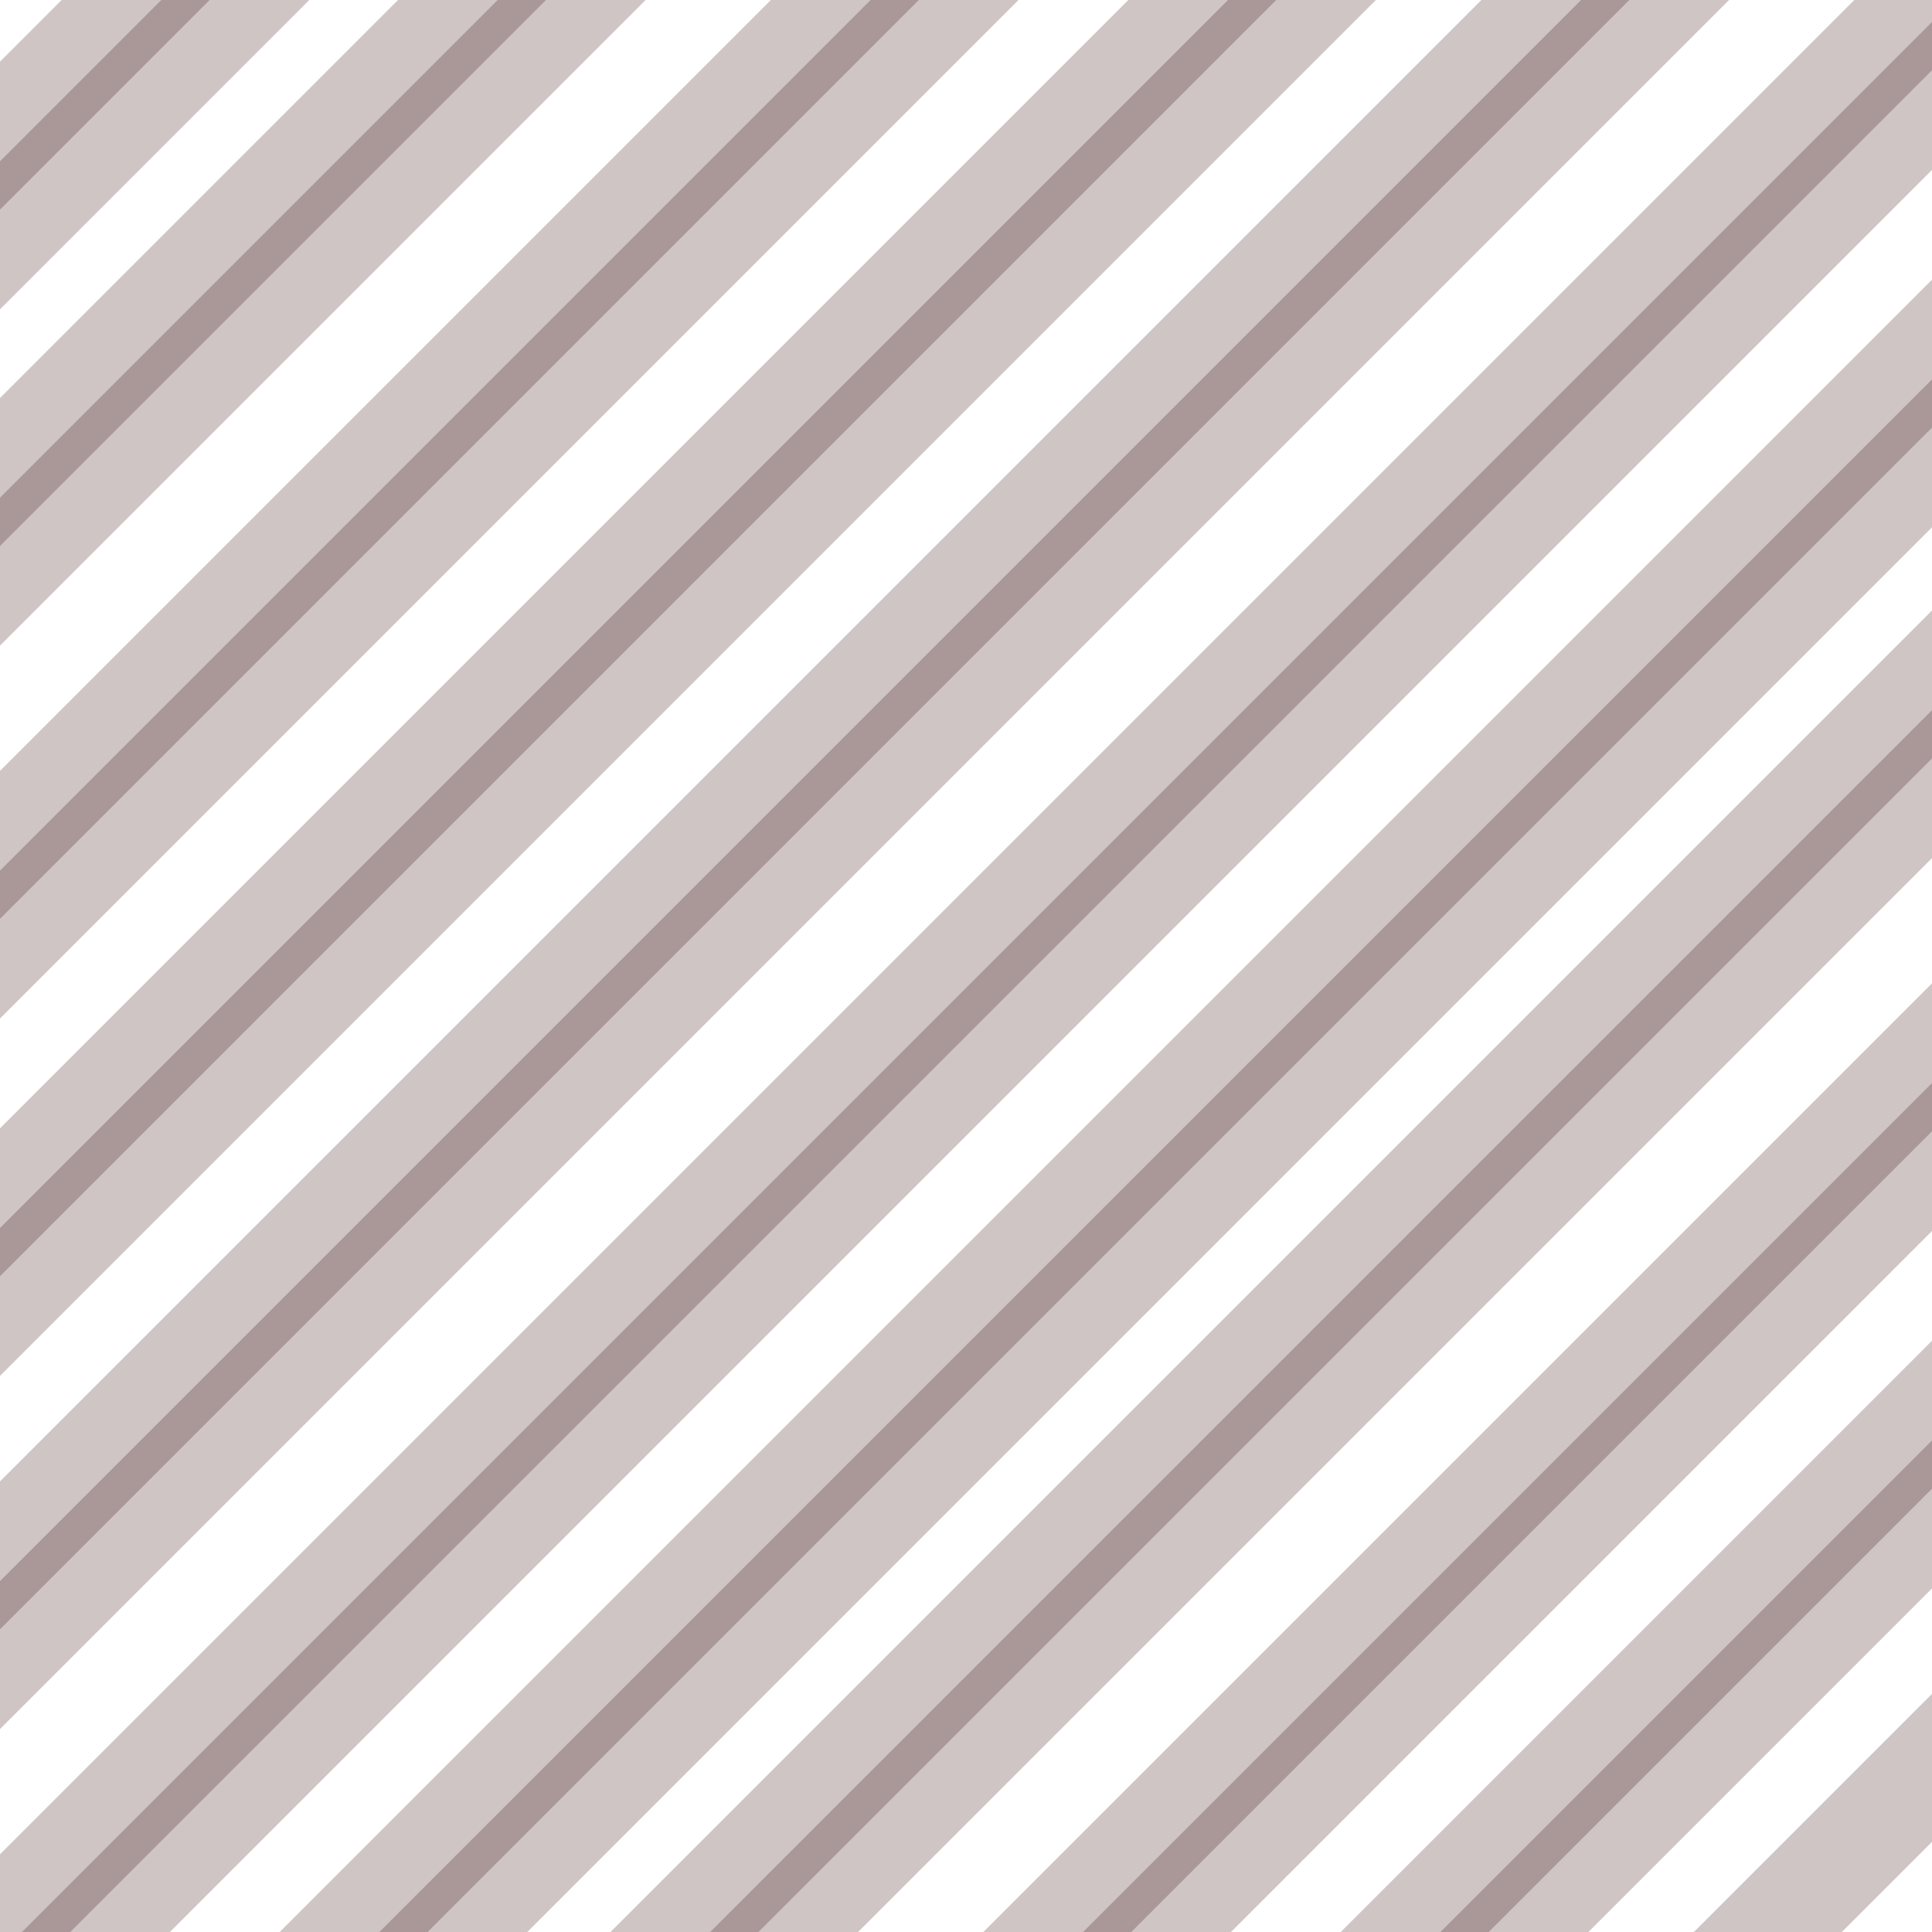 <?xml version="1.0" encoding="UTF-8" standalone="no"?>
<svg
   viewBox="0 0 500 500"
   version="1.1"
   id="svg336"
   sodipodi:docname="background.svg"
   width="500"
   height="500"
   inkscape:version="1.2.2 (732a01da63, 2022-12-09)"
   xmlns:inkscape="http://www.inkscape.org/namespaces/inkscape"
   xmlns:sodipodi="http://sodipodi.sourceforge.net/DTD/sodipodi-0.dtd"
   xmlns="http://www.w3.org/2000/svg"
   xmlns:svg="http://www.w3.org/2000/svg">
  <defs
     id="defs340">
    <inkscape:path-effect
       effect="transform_2pts"
       start="-250,250"
       end="-200,250"
       id="path-effect6428"
       is_visible="true"
       lpeversion="1"
       first_knot="1"
       last_knot="2"
       helper_size="3"
       stretch="1"
       offset="0"
       elastic="false"
       from_original_width="true"
       flip_vertical="false"
       flip_horizontal="false"
       lock_length="false"
       lock_angle="false" />
    <inkscape:path-effect
       effect="bend_path"
       id="path-effect6426"
       is_visible="true"
       lpeversion="1"
       bendpath="m -250,250 h 50"
       prop_scale="1"
       scale_y_rel="false"
       vertical="false"
       hide_knot="false" />
    <inkscape:path-effect
       effect="attach_path"
       id="path-effect6424"
       lpeversion="1" />
  </defs>
  <sodipodi:namedview
     id="namedview338"
     pagecolor="#ffffff"
     bordercolor="#000000"
     borderopacity="0.25"
     inkscape:showpageshadow="2"
     inkscape:pageopacity="0.0"
     inkscape:pagecheckerboard="0"
     inkscape:deskcolor="#d1d1d1"
     showgrid="false"
     inkscape:zoom="0.56209465"
     inkscape:cx="429.64294"
     inkscape:cy="247.28931"
     inkscape:window-width="3360"
     inkscape:window-height="1850"
     inkscape:window-x="3348"
     inkscape:window-y="-12"
     inkscape:window-maximized="1"
     inkscape:current-layer="svg336" />
  <rect
     style="fill:#ffffff;fill-opacity:1;stroke-width:2.473;stroke-linecap:round;paint-order:fill markers stroke"
     id="rect325"
     width="500"
     height="500"
     x="0"
     y="0" />
  <rect
     style="fill:#330707;fill-opacity:0.234;stroke-width:3.978;stroke-linecap:round;paint-order:fill markers stroke"
     id="rect2698-3-4-6-3-63-5"
     width="27.081"
     height="1562.408"
     x="11.285"
     y="-720.683"
     transform="matrix(0.707,0.707,0.707,-0.707,0,0)" />
  <rect
     style="fill:#330707;fill-opacity:0.234;stroke-width:3.978;stroke-linecap:round;paint-order:fill markers stroke"
     id="rect2698-3-4-6-3-6-3-1"
     width="27.081"
     height="1562.408"
     x="29.526"
     y="-626.963"
     transform="matrix(0.707,0.707,0.707,-0.707,0,0)" />
  <rect
     style="fill:#330707;fill-opacity:0.234;stroke-width:3.978;stroke-linecap:round;paint-order:fill markers stroke"
     id="rect2698-3-4-6-3-9"
     width="27.081"
     height="1562.408"
     x="72.848"
     y="-956.634"
     transform="matrix(0.707,0.707,0.707,-0.707,0,0)" />
  <rect
     style="fill:#330707;fill-opacity:0.234;stroke-width:3.978;stroke-linecap:round;paint-order:fill markers stroke"
     id="rect2698-3-4-6-3-6-7"
     width="27.081"
     height="1562.408"
     x="91.088"
     y="-862.914"
     transform="matrix(0.707,0.707,0.707,-0.707,0,0)" />
  <rect
     style="fill:#330707;fill-opacity:0.234;stroke-width:3.978;stroke-linecap:round;paint-order:fill markers stroke"
     id="rect2698-3-4-6-3-5-5"
     width="27.081"
     height="1562.408"
     x="141.093"
     y="-976.447"
     transform="matrix(0.707,0.707,0.707,-0.707,0,0)" />
  <rect
     style="fill:#330707;fill-opacity:0.234;stroke-width:3.978;stroke-linecap:round;paint-order:fill markers stroke"
     id="rect2698-3-4-6-3-6-9-6"
     width="27.081"
     height="1562.408"
     x="159.334"
     y="-882.728"
     transform="matrix(0.707,0.707,0.707,-0.707,0,0)" />
  <rect
     style="fill:#330707;fill-opacity:0.234;stroke-width:3.978;stroke-linecap:round;paint-order:fill markers stroke"
     id="rect2698-3-4-6-3-63-4"
     width="27.081"
     height="1562.408"
     x="206.509"
     y="-893.42"
     transform="matrix(0.707,0.707,0.707,-0.707,0,0)" />
  <rect
     style="fill:#330707;fill-opacity:0.234;stroke-width:3.978;stroke-linecap:round;paint-order:fill markers stroke"
     id="rect2698-3-4-6-3-6-3-8"
     width="27.081"
     height="1562.408"
     x="224.75"
     y="-799.701"
     transform="matrix(0.707,0.707,0.707,-0.707,0,0)" />
  <rect
     style="fill:#330707;fill-opacity:0.234;stroke-width:3.978;stroke-linecap:round;paint-order:fill markers stroke"
     id="rect2698-3-4-6-3-7-2"
     width="27.081"
     height="1562.408"
     x="271.137"
     y="-877.853"
     transform="matrix(0.707,0.707,0.707,-0.707,0,0)" />
  <rect
     style="fill:#330707;fill-opacity:0.234;stroke-width:3.978;stroke-linecap:round;paint-order:fill markers stroke"
     id="rect2698-3-4-6-3-6-8-6"
     width="27.081"
     height="1562.408"
     x="289.378"
     y="-784.133"
     transform="matrix(0.707,0.707,0.707,-0.707,0,0)" />
  <rect
     style="fill:#330707;fill-opacity:0.234;stroke-width:3.978;stroke-linecap:round;paint-order:fill markers stroke"
     id="rect2698-3-4-6-3-5-0-3"
     width="27.081"
     height="1562.408"
     x="339.383"
     y="-897.666"
     transform="matrix(0.707,0.707,0.707,-0.707,0,0)" />
  <rect
     style="fill:#330707;fill-opacity:0.234;stroke-width:3.978;stroke-linecap:round;paint-order:fill markers stroke"
     id="rect2698-3-4-6-3-6-9-1-6"
     width="27.081"
     height="1562.408"
     x="357.624"
     y="-803.946"
     transform="matrix(0.707,0.707,0.707,-0.707,0,0)" />
  <rect
     style="fill:#330707;fill-opacity:0.234;stroke-width:3.978;stroke-linecap:round;paint-order:fill markers stroke"
     id="rect2698-3-4-6-3-63-5-0"
     width="27.081"
     height="1562.408"
     x="404.798"
     y="-814.639"
     transform="matrix(0.707,0.707,0.707,-0.707,0,0)" />
  <rect
     style="fill:#330707;fill-opacity:0.234;stroke-width:3.978;stroke-linecap:round;paint-order:fill markers stroke"
     id="rect2698-3-4-6-3-6-3-1-1"
     width="27.081"
     height="1562.408"
     x="423.039"
     y="-720.919"
     transform="matrix(0.707,0.707,0.707,-0.707,0,0)" />
  <rect
     style="fill:#330707;fill-opacity:0.234;stroke-width:3.978;stroke-linecap:round;paint-order:fill markers stroke"
     id="rect2698-3-4-6-3-1"
     width="27.081"
     height="1562.408"
     x="465.339"
     y="-772.968"
     transform="matrix(0.707,0.707,0.707,-0.707,0,0)" />
  <rect
     style="fill:#330707;fill-opacity:0.234;stroke-width:3.978;stroke-linecap:round;paint-order:fill markers stroke"
     id="rect2698-3-4-6-3-6-79"
     width="27.081"
     height="1562.408"
     x="483.58"
     y="-679.248"
     transform="matrix(0.707,0.707,0.707,-0.707,0,0)" />
  <rect
     style="fill:#330707;fill-opacity:0.234;stroke-width:3.978;stroke-linecap:round;paint-order:fill markers stroke"
     id="rect2698-3-4-6-3-5-3"
     width="27.081"
     height="1562.408"
     x="533.585"
     y="-792.781"
     transform="matrix(0.707,0.707,0.707,-0.707,0,0)" />
  <rect
     style="fill:#330707;fill-opacity:0.234;stroke-width:3.978;stroke-linecap:round;paint-order:fill markers stroke"
     id="rect2698-3-4-6-3-6-9-4"
     width="27.081"
     height="1562.408"
     x="551.826"
     y="-699.062"
     transform="matrix(0.707,0.707,0.707,-0.707,0,0)" />
  <rect
     style="fill:#330707;fill-opacity:0.234;stroke-width:3.978;stroke-linecap:round;paint-order:fill markers stroke"
     id="rect2698-3-4-6-3-63-2"
     width="27.081"
     height="1562.408"
     x="599"
     y="-709.754"
     transform="matrix(0.707,0.707,0.707,-0.707,0,0)" />
  <rect
     style="fill:#330707;fill-opacity:0.234;stroke-width:3.978;stroke-linecap:round;paint-order:fill markers stroke"
     id="rect2698-3-4-6-3-6-3-5"
     width="27.081"
     height="1562.408"
     x="617.241"
     y="-616.035"
     transform="matrix(0.707,0.707,0.707,-0.707,0,0)" />
  <rect
     style="fill:#330707;fill-opacity:0.234;stroke-width:3.978;stroke-linecap:round;paint-order:fill markers stroke"
     id="rect2698-3-4-6-3-7-7"
     width="27.081"
     height="1562.408"
     x="663.629"
     y="-694.187"
     transform="matrix(0.707,0.707,0.707,-0.707,0,0)" />
</svg>
